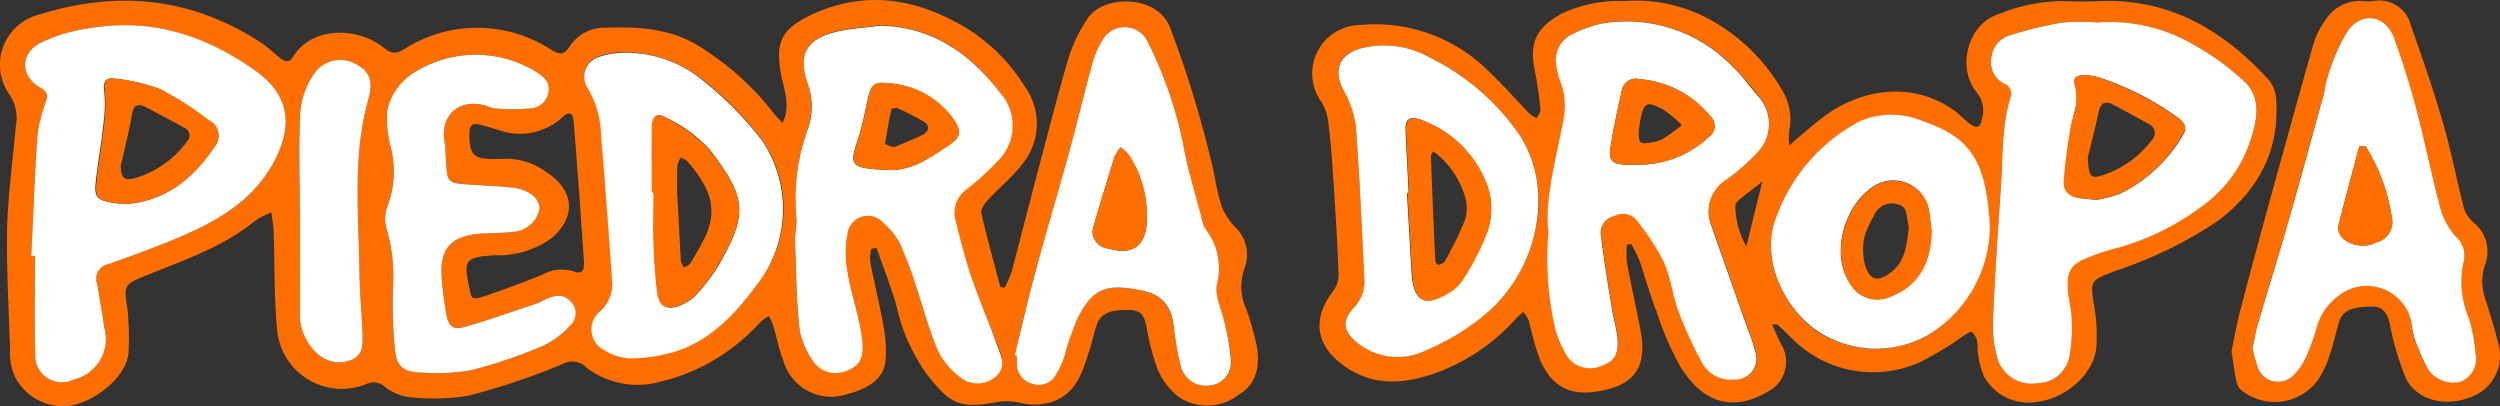 <svg id="Capa_1" data-name="Capa 1" xmlns="http://www.w3.org/2000/svg" viewBox="0 0 1938.93 315.05"><rect x="0" y="0" width="1938.93" height="315.05" fill="#333333" stroke="none"/><defs><style>.cls-1{fill:#ff6f00;}.cls-2{fill:#fff;}</style></defs><g id="Grupo_76" data-name="Grupo 76"><path id="Trazado_1" data-name="Trazado 1" class="cls-1" d="M1005.07,1188.73a251.09,251.09,0,0,0-7.77-27.2,42.28,42.28,0,0,1-1.82-31.39A29.75,29.75,0,0,0,988,1097a51.34,51.34,0,0,1-10.1-15.8,196.46,196.46,0,0,1-5.71-25.13,847.5,847.5,0,0,0-34.43-113.92c-10.1-25.13-51.55-24.87-63.72-6.48a117.39,117.39,0,0,0-14.51,29.8c-8.56,28.75-15.8,57.75-23.57,86.77-7,26.42-13.72,53.1-20.72,79.52a109.1,109.1,0,0,1-5.44,12.69c-1-.26-2.33-.26-3.37-.52-5.18-18.91-10.35-37.81-14.76-57-.78-3.11,2.59-7.77,5.19-10.62,8.29-9.06,18.39-17.12,25.89-26.93a49.16,49.16,0,0,0,2.59-60.87,139.2,139.2,0,0,0-46.11-45.85c-38.85-23-79.26-29.48-121.47-8.81-21.5,10.59-25.9,21-21.5,44.83,2.08,11.91,7.77,23.83,1.3,38a85.58,85.58,0,0,1-7-7.51,217.46,217.46,0,0,0-57.25-51.55C551,943.39,525.64,941.86,500,942.9a31.91,31.91,0,0,0-27.46,14.26c-5.18,8-8.81,6.22-15.28,2.33A105,105,0,0,0,344.84,959c-6.22,3.62-9.84,4.92-16.57-.51-20.2-16.32-55.95-17.12-70.71,7.25-2.86,4.66-6.48,3.37-9.85.52-4.4-3.37-8.56-7.26-13-10.63-55.94-37.3-115-42.22-177.69-21.76a40.06,40.06,0,0,0-19.68,60.09,32.34,32.34,0,0,1,5.44,25.38c-2.33,26.42-6,52.84-6.74,79.52-.51,31.39,1.3,62.94,2.33,94.28a43.5,43.5,0,0,0,4.15,21.24,42.11,42.11,0,0,0,37.56,22.05c21-.51,50.25-22.53,50.25-43.51a240,240,0,0,0-.78-30.57c-3.11-20.46-3.37-20.2,16.06-28,28.54-11.66,58-21.49,82.37-41.44a55.65,55.65,0,0,1,13-6.74c.51,4.66,1.55,9.07,1.81,13.73.78,25.38.26,51,2.59,76.15a50.33,50.33,0,0,0,69.68,43,12.59,12.59,0,0,1,13.72,2.08,39.68,39.68,0,0,0,17.12,8,170.29,170.29,0,0,0,47.4-.78,527.76,527.76,0,0,0,74.07-24.87,15.16,15.16,0,0,1,17.88,2.86,65.26,65.26,0,0,0,56,11.41,151.29,151.29,0,0,0,78.73-46.36,34,34,0,0,1,7-4.92c1,2.59,2.59,5.18,3.37,7.77,2.59,9.06,4.4,18.39,7.77,26.93a38.6,38.6,0,0,0,47.77,26.43c.57-.17,1.13-.34,1.68-.53,15.8-4.15,28.75-11.66,29.79-26.42a94.16,94.16,0,0,0-1.55-25.68c-2.85-16.83-7-33.41-10.36-50.25a35.38,35.38,0,0,1,.78-10.36c1.3-.25,2.86-.51,4.15-.78,5.18,15,11.14,30.05,15.54,45.33A143.69,143.69,0,0,0,750,1212.55c17.12,21,23.57,26.68,54.39,20.47a50.14,50.14,0,0,1,17.61.78,43.14,43.14,0,0,0,31.08-3.63c13.47-8,17.36-21.76,21.76-35.19,2.59-7.25,3.89-15,6.48-22.27,3.37-9.06,11.66-11.41,26.42-10.88,9.59.51,10.62,7,12.17,13.72a176.93,176.93,0,0,0,8,31.08A54.26,54.26,0,0,0,945,1229.46a39.75,39.75,0,0,0,46.08-1.88C1005.85,1219,1007.92,1204,1005.07,1188.73ZM244.86,1043.16c-17.12,35-48.44,51.28-82.11,65-16.06,6.48-32.11,12.43-48.43,18.13a11.33,11.33,0,0,0-8.95,13.3,12.07,12.07,0,0,0,.39,1.46c2.07,11.41,3.89,23,5.7,34.45a32.83,32.83,0,0,1-23.4,40.1l-.16,0a20.78,20.78,0,0,1-30.05-19.43c-.78-25.38-.25-50.77-.25-76.41H54.74c1.55-30.56,2.59-61.12,4.66-91.69a124.92,124.92,0,0,1,6.48-27.45c1.82-5.44,1.55-8-3.89-11.14-15.54-8.81-16.32-26.68-.51-34.71a135.75,135.75,0,0,1,39.37-11.66c47.4-7.77,89.62,6,128,33.42C253.41,993.94,258.07,1016.22,244.86,1043.16Zm71.49-45.33c-12.69,45.07-7.51,90.65-7,136.24.26,15.54,1.82,31.08,2.33,46.36.26,7.77.51,16.32-8.56,20a24.52,24.52,0,0,1-25.68-4.14,40.89,40.89,0,0,1-14.26-34.45v-76.43h-.26c0-26.43-1-52.59.51-79a61.32,61.32,0,0,1,10.95-28.23,24.4,24.4,0,0,1,31.38-7.51C316.35,975.82,320.5,983.33,316.35,997.83ZM472.53,1174A64.18,64.18,0,0,1,451,1189.76a370.32,370.32,0,0,1-54.92,18.65,157.19,157.19,0,0,1-39.88,1.82c-13-.52-18.4-5.18-19.43-17.87a366.4,366.4,0,0,1-1.55-47.66,130.12,130.12,0,0,0-4.92-45.85,27.61,27.61,0,0,1,.51-17.12,76.2,76.2,0,0,0,2.86-45.58,87.35,87.35,0,0,1-2.86-29.27,46.52,46.52,0,0,1,22.53-30.3,89.59,89.59,0,0,1,94.28,1.29c5.18,3.62,9.59,7.77,8.29,14.76a14.84,14.84,0,0,1-13.2,12.68,155.26,155.26,0,0,1-26.93.25,18.13,18.13,0,0,1-6.22-1.55c-22.53-7.77-38.85,6.48-33.93,29.28a19.43,19.43,0,0,1,.25,3.89h0c.26,4.4.52,8.56.78,13,.78,11.66,1.82,12.95,13.73,14,12.43,1,24.87,1.29,37.3,2.59,13.21,1.55,21.49,8.29,21.23,16.83a22.45,22.45,0,0,1-21.23,17.61c-8,1-16.32.78-24.61,1.3-23.05,1.81-31.86,11.91-30,34.44a255.28,255.28,0,0,0,3.62,28.24c1.82,9.59,5.19,12.17,14.51,9.59,18.9-5.44,37.81-12.18,56.46-18.4,2.07-.78,3.89-2.07,5.71-2.85,6.47-2.85,13.21-4.92,19.16,1a13,13,0,0,1,1.09,18.29c-.35.4-.72.77-1.09,1.16Zm10.88-47.66c0,4.92-2.07,7.77-7.26,5.7a31,31,0,0,0-24.87,2.33c-14.76,6-29.48,11.42-44.54,16.58-10.63,3.37-10.36,2.85-12.43-7.26-4.15-20.2-3.37-23.05,20-24.34a70.07,70.07,0,0,0,43.51-13c20-16.32,18.39-37.3-3.62-51.54a52.08,52.08,0,0,0-35.75-10.1h-3.36c-17.62.25-21-3.37-20.47-21.24.26-4.66,2.33-6.48,6.48-5.71,5.44,1,10.62,2.86,16.06,4.41a48.34,48.34,0,0,0,49.22-9.59c5.44-5.18,8.56-3.89,9.06,3.11,2.85,35,5.44,70.2,7.77,105.42a33.17,33.17,0,0,1,.23,5.18Zm134.17,15.79c-16.83,22.54-36.26,43.26-64.23,51.81a127.16,127.16,0,0,1-34.19,4.92,36.06,36.06,0,0,1-19.43-6.22,18.06,18.06,0,0,1-3.62-30.3,28.51,28.51,0,0,0,9.32-24.35c-2.86-37.82-5.44-75.64-8.56-113.45A72.33,72.33,0,0,0,486.51,989a15.65,15.65,0,0,1,9.09-24.09,58.27,58.27,0,0,1,24.09-2.85,96.85,96.85,0,0,1,57,22A260.11,260.11,0,0,1,621.73,1030,93.94,93.94,0,0,1,617.58,1142.1ZM803,1212.82a21.33,21.33,0,0,1-28.53.25,55.44,55.44,0,0,1-16.84-20.46c-6.73-15.8-11.13-32.64-16.57-48.95A288.8,288.8,0,0,0,728.92,1111a61.32,61.32,0,0,0-13.46-17.12,15.89,15.89,0,0,0-27.72,8.56,79.57,79.57,0,0,0,0,29.27c2.08,13.21,6.22,25.9,9.07,39.11a122,122,0,0,1,2.58,16.57c1,11.42-2.33,17.36-11.13,20.73a21.61,21.61,0,0,1-25.9-5.19,59.3,59.3,0,0,1-11.66-25.38c-2.59-23-2.85-46.36-3.62-69.43-.26-6,1.55-12.17,1-18.12a162.6,162.6,0,0,1,8.81-68.64,55.53,55.53,0,0,0,0-35.48c-7.51-23.06-1-34.45,22.27-40.15,10.88-2.59,22-3.11,33.16-4.66,43.25.52,73,23.83,97.13,56.21a38.18,38.18,0,0,1-5.71,48.69,208.78,208.78,0,0,1-23.8,21.77,21.63,21.63,0,0,0-8.29,25.13c3.63,14.76,7.26,29.27,12.18,43.51,5.95,17.61,13.46,34.45,20,51.8C806.92,1196.47,811.35,1205,803,1212.82Zm166,7.51a20.67,20.67,0,0,1-22.82-15,223.36,223.36,0,0,1-5.19-29.27c-2.07-16.32-8.56-25.68-24.6-29.27-28.24-6-39.11-1.82-51.28,23.83-3.89,8.56-5.95,17.87-9.06,26.93a61.22,61.22,0,0,1-7,15A15.5,15.5,0,0,1,831,1219a15.78,15.78,0,0,1-11.92-16.58v-5.18a3.3,3.3,0,0,0-1.55-.26c3.11-13,6-25.9,9.32-38.85,3.11-12.43,6.22-25.13,9.85-37.56,7.77-27.71,16.06-55.43,23.56-83.41,5.71-20.72,10.63-41.7,16.32-62.42a74.8,74.8,0,0,1,9.07-22.53,19.79,19.79,0,0,1,35.48,2.58,316.75,316.75,0,0,1,26.68,76.67c3.62,21.24,10.1,42,15.54,62.68a15,15,0,0,0,2.07,4.66,50,50,0,0,1,8.81,43.51c-1.82,9.32,3.89,20,6.22,30.05a175.53,175.53,0,0,1,4.91,28,18.07,18.07,0,0,1-16,19.93l-.3,0Z" transform="translate(-30.53 -921.37)"/><path id="Trazado_2" data-name="Trazado 2" class="cls-2" d="M980.47,1172.41c-2.08-10.1-7.77-20.73-6.22-30.05a49.84,49.84,0,0,0-8.81-43.51,15,15,0,0,1-2.07-4.66c-5.19-21-11.92-41.45-15.54-62.68a317,317,0,0,0-26.68-76.67,19.79,19.79,0,0,0-35.48-2.58,74.8,74.8,0,0,0-9.07,22.53c-5.7,20.72-10.62,41.7-16.32,62.42-7.51,27.72-15.8,55.43-23.56,83.41-3.37,12.43-6.74,24.87-9.85,37.56L817.55,1197c.51,0,1,.25,1.55.25v5.19A16,16,0,0,0,831,1219a15.2,15.2,0,0,0,18.12-6.47,61.05,61.05,0,0,0,7-15,252.71,252.71,0,0,1,9.06-26.93c12.17-25.68,22.82-29.79,51.28-23.84,16.06,3.37,22.82,12.69,24.6,29.28a223.36,223.36,0,0,0,5.19,29.27,20.27,20.27,0,0,0,22.82,15,18,18,0,0,0,16.1-19.69l-.06-.59A177.33,177.33,0,0,0,980.47,1172.41Zm-60.36-81.07c-.52,21-11.13,28.53-31.08,22.53A13,13,0,0,1,878.09,1099a13.23,13.23,0,0,1,.84-3c5.18-17.87,10.62-35.49,16.06-53.1a31.86,31.86,0,0,1,4.66-7.26,32.36,32.36,0,0,1,6.74,6.48,85,85,0,0,1,13.46,46.6,8.49,8.49,0,0,1,.26,2.61Z" transform="translate(-30.53 -921.37)"/><path id="Trazado_3" data-name="Trazado 3" class="cls-2" d="M784.13,1136.92c-4.92-14.26-8.56-29-12.17-43.51a22,22,0,0,1,8.28-25.13,209,209,0,0,0,23.83-21.76,38.5,38.5,0,0,0,5.71-48.69c-24.35-32.64-54.13-56-97.39-56.46-11.13,1.55-22.27,2.07-33.15,4.66-23.31,5.7-30,17.12-22.27,40.14a52.23,52.23,0,0,1,0,35.48,158.69,158.69,0,0,0-8.81,68.64c.52,6-1.29,12.18-1,18.13.78,23,1,46.36,3.63,69.43a62.67,62.67,0,0,0,11.66,25.38,21.24,21.24,0,0,0,25.89,5.18c8.81-3.62,11.92-9.32,11.14-20.72a122.14,122.14,0,0,0-2.59-16.58c-2.85-12.95-7-25.9-9.06-39.11a79.57,79.57,0,0,1,0-29.27,15.88,15.88,0,0,1,27.71-8.56A53.94,53.94,0,0,1,729,1111.29a324.74,324.74,0,0,1,12.17,32.64c5.44,16.32,9.85,33.15,16.58,49a56,56,0,0,0,16.83,20.47,21.32,21.32,0,0,0,28.54-.26c8.29-7.51,3.62-16.06.78-23.83C797.6,1171.37,790.08,1154.28,784.13,1136.92Zm-17.61-103.08c-15.54,10.35-30.57,21.49-51,19.16-1.81,0-3.36-.26-5.18-.26-19.69-1.55-21-4.4-14.5-23,3.62-10.62,5.44-21.76,8-32.64,2.59-10.36,4.92-12.43,15.29-11.14a67.45,67.45,0,0,1,50.51,27.46C776.62,1023,775.84,1027.62,766.52,1033.84Z" transform="translate(-30.53 -921.37)"/><path id="Trazado_4" data-name="Trazado 4" class="cls-2" d="M621.46,1030.21a270.08,270.08,0,0,0-45.07-45.85,93.89,93.89,0,0,0-57-22,62.89,62.89,0,0,0-24.09,3.11,15.93,15.93,0,0,0-11.1,19.6,16.1,16.1,0,0,0,2,4.49A73.07,73.07,0,0,1,496.61,1025q4.67,56.71,8.56,113.45a28.46,28.46,0,0,1-9.32,24.35,18.07,18.07,0,0,0,3.62,30.3,41,41,0,0,0,19.43,6.22,126.76,126.76,0,0,0,34.19-4.92c28.24-8.56,47.4-29.27,64.24-51.8a95.43,95.43,0,0,0,4.14-112.42Zm-33.89,97.38a142.62,142.62,0,0,1-17.12,22.53,34.87,34.87,0,0,1-12.69,8.3c-10.1,3.89-15.79.51-17.12-10.36a363.78,363.78,0,0,1-2.85-37.3c-.51-13.21,0-26.68,0-40.15H536.5c0-16.83-.26-33.67,0-50.25.25-9.06,3.36-11.92,11.13-7.51a110,110,0,0,1,32.9,24.09C611.11,1076.05,609.81,1088.74,587.57,1127.59Z" transform="translate(-30.53 -921.37)"/><path id="Trazado_5" data-name="Trazado 5" class="cls-2" d="M472.54,1174a64.18,64.18,0,0,1-21.49,15.79,370.32,370.32,0,0,1-54.92,18.65,157.19,157.19,0,0,1-39.88,1.82c-13-.51-18.4-5.18-19.43-17.87a364.64,364.64,0,0,1-1.55-47.66,130.35,130.35,0,0,0-4.92-45.85,27.47,27.47,0,0,1,.51-17.12,76.2,76.2,0,0,0,2.86-45.58,87.09,87.09,0,0,1-2.86-29.27,46.54,46.54,0,0,1,22.53-30.3,89.59,89.59,0,0,1,94.28,1.29c5.18,3.62,9.59,7.77,8.29,14.76a14.84,14.84,0,0,1-13.21,12.69,155.26,155.26,0,0,1-26.93.25,18.13,18.13,0,0,1-6.22-1.55c-22.53-7.77-38.85,6.48-33.93,29.28a19.43,19.43,0,0,1,.25,3.89h0c.26,4.4.52,8.56.78,13,.78,11.66,1.82,12.95,13.73,14,12.43,1,24.87,1.29,37.3,2.59,13.21,1.55,21.49,8.29,21.23,16.83a22.45,22.45,0,0,1-21.23,17.61c-8,1-16.32.78-24.61,1.3-23.05,1.81-31.86,11.91-30,34.44a255.28,255.28,0,0,0,3.62,28.24c1.82,9.59,5.19,12.17,14.51,9.59,18.9-5.44,37.81-12.18,56.46-18.4,2.07-.78,3.89-2.07,5.71-2.85,6.47-2.85,13.21-4.92,19.16,1a12.93,12.93,0,0,1,1.2,18.25Q473.17,1173.39,472.54,1174Z" transform="translate(-30.53 -921.37)"/><path id="Trazado_6" data-name="Trazado 6" class="cls-2" d="M316.35,997.83c-12.69,45.07-7.51,90.65-7,136.24.26,15.54,1.82,31.08,2.33,46.36.26,7.77.51,16.32-8.56,20a24.52,24.52,0,0,1-25.68-4.14,40.89,40.89,0,0,1-14.26-34.45v-76.43H263c0-26.43-1-52.59.51-79a61.29,61.29,0,0,1,10.9-28.23,24.4,24.4,0,0,1,31.38-7.51C316.35,975.83,320.5,983.33,316.35,997.83Z" transform="translate(-30.53 -921.37)"/><path id="Trazado_7" data-name="Trazado 7" class="cls-2" d="M228.81,976.34c-38.6-27.46-80.84-41.18-128.22-33.16a126.81,126.81,0,0,0-39.1,11.65c-15.8,8.3-15,25.9.51,34.71,5.71,3.11,5.71,6,3.89,11.13a114.74,114.74,0,0,0-6.48,27.46c-2.07,30.57-3.11,61.13-4.66,91.69h2.86c0,25.39-.52,51,.25,76.41a20.73,20.73,0,0,0,30.05,19.43,32.45,32.45,0,0,0,23.81-39.22c-.08-.31-.16-.62-.25-.92-1.81-11.42-3.62-23.06-5.7-34.45a11.33,11.33,0,0,1,7.1-14.37,9.25,9.25,0,0,1,1.46-.39c16.32-5.71,32.64-11.66,48.43-18.13,33.67-13.72,65-30,82.11-65C258.08,1016.22,253.41,994,228.81,976.34Zm-31.39,57.75c-16.58,25.9-38.85,43.26-69.43,45.59-4.91-.52-8.29-.78-11.66-1.3-10.35-2.07-12.68-4.4-11.66-14.76,1.55-15.79,4.66-31.6,6.22-47.4a104.12,104.12,0,0,0,.34-25.38c-.78-7,2.33-9.32,7.51-8.56a138,138,0,0,1,36,8.29,268.57,268.57,0,0,1,37.79,24.31,12.7,12.7,0,0,1,6.35,16.81,12.85,12.85,0,0,1-1.42,2.4Z" transform="translate(-30.53 -921.37)"/><path id="Trazado_8" data-name="Trazado 8" class="cls-1" d="M1795.84,998.34a25.55,25.55,0,0,0-5.71-15c-35.19-38.6-76.93-63.2-131.06-61.13-10.36.52-20.73.26-31.08,0a137.13,137.13,0,0,0-48.7,10.63c-22.27,7.51-31.6,41.18-15.54,60.35a22.06,22.06,0,0,1,3.89,20.47c-1.29,7-4.14,7.77-9.84,3.36-4.66-3.62-8.81-8.29-13.73-11.41-31.86-21.24-71-15.54-100.75,7.51-8.29,6.48-16.32,13.47-25.13,21a55.88,55.88,0,0,1,0-11.42,42.6,42.6,0,0,0-5.18-30.82,145.59,145.59,0,0,0-57.5-56,119.24,119.24,0,0,0-64.75-13.71,105.81,105.81,0,0,0-48.69,9.59c-19.69,10.62-25.68,22.27-21.24,44a297.23,297.23,0,0,1,4.41,30.57c.25,2.07-1.82,4.4-2.86,6.73a33.28,33.28,0,0,1-6-3.89c-10.36-10.88-20.46-22.27-31.38-32.64a124.51,124.51,0,0,0-100-35.74,37.6,37.6,0,0,0-29.27,60.09,41.32,41.32,0,0,1,5.18,16.84c1.82,15,2.86,30,3.89,45.07,1.55,24.09,3.11,48.18,3.89,72.27a21.25,21.25,0,0,1-4.66,12.69c-16.06,21.24-12.95,41.71,8.81,57.25,23,16.57,47.65,14.26,72.53,5.18a153.18,153.18,0,0,0,61.12-42c1.55-1.82,3.62-3.11,5.44-4.92a28.6,28.6,0,0,1,4.4,7,276.11,276.11,0,0,0,8.3,29.48c10.62,25.13,28.23,29.79,52.84,23.57,22.27-5.71,30-19.69,25.67-44.29-3.36-18.13-7.51-36-10.88-54.13a82.82,82.82,0,0,1,0-13.73c1-.25,2.33-.25,3.37-.51a89.37,89.37,0,0,1,6.22,12.17c4.66,13.47,8.28,26.94,13.47,40.15a232.92,232.92,0,0,0,18.9,43.51c17.12,26.93,39.63,35,67.86,18.39a26,26,0,0,0,10.65-35.13c-.26-.47-.52-.93-.81-1.39-2.33-4.66-4.66-9.84-7-15.28a19.19,19.19,0,0,1,4.15,0c3.37,3.11,6.73,6.47,10.36,9.84a88.44,88.44,0,0,0,101,18.94,253.42,253.42,0,0,0,32.9-20c2.07-1.29,5.44-3.62,6.47-3.11a13.47,13.47,0,0,1,4.15,7.26c.78,3.37,0,7,.78,10.36a61.77,61.77,0,0,0,4.66,17.12,39.19,39.19,0,0,0,41.45,19.43c22-2.59,43.75-21.5,45.58-42.48a136.49,136.49,0,0,0-1.55-30.82c-3.37-20.72-3.62-20.47,15.8-28a327.1,327.1,0,0,0,79.51-38.59C1781.59,1069.57,1798.69,1038.75,1795.84,998.34Zm-610.5,164.22a176.27,176.27,0,0,1-47.91,30,50.47,50.47,0,0,1-53.88-5.19c-11.92-9.06-12.69-16.83-2.59-28a27.21,27.21,0,0,0,7.77-21.23c-2.07-39.89-3.62-80-6.73-119.93a79.3,79.3,0,0,0-9.84-27.72c-7.77-15.54-3.37-26.93,13.46-31.6a74.63,74.63,0,0,1,53.88,7,185,185,0,0,1,70.45,61.39,96.8,96.8,0,0,1,14,50.51A117.59,117.59,0,0,1,1185.34,1162.56ZM1393,1040.05a175.77,175.77,0,0,1-23.31,20.46,28.33,28.33,0,0,0-11.92,35l28.75,81.6a117.1,117.1,0,0,1,6,18.39A16,16,0,0,1,1381,1215a16.2,16.2,0,0,1-4.8.48,26.36,26.36,0,0,1-25.9-14,303.59,303.59,0,0,1-17.61-38.59c-4.66-12.43-6-26.42-11.42-38.34a213.62,213.62,0,0,0-20.2-31.38,14.06,14.06,0,0,0-18.39-4.41,13.12,13.12,0,0,0-10.36,14.51c2.33,19.16,5.44,38.33,8.56,57.24,1.3,8,3.89,16.06,4.41,24.09.78,11.92-2.59,16.58-12.18,20.2a21.42,21.42,0,0,1-26.67-7,74.48,74.48,0,0,1-9.32-21.24,231,231,0,0,1-5.44-75.13c-3.37-25.68,5.7-55.68,11.41-86.25a51.52,51.52,0,0,0-2.07-30.57,51.25,51.25,0,0,1-3.11-12.43,21.37,21.37,0,0,1,12.47-24.58,95.46,95.46,0,0,1,21.76-8A114.73,114.73,0,0,1,1375.72,974a244.35,244.35,0,0,1,18.39,21.49A32,32,0,0,1,1393,1040.05Zm4.4,22c-4.66,18.65-8.56,34.45-12.43,50.51a65.33,65.33,0,0,1-8.56-30.56,6.84,6.84,0,0,1,2.59-5.44c5.5-4.41,10.94-8.54,18.44-14.51Zm129,118.89a82.41,82.41,0,0,1-89.1-4.41c-26.16-20-40.89-57.75-29.26-86.25a134.91,134.91,0,0,1,65.79-75.13,62.43,62.43,0,0,1,46.88,0c37.55,12.69,50.25,30,52.84,81.85a98.77,98.77,0,0,1-47.11,83.94Zm250.25-153.34a98.87,98.87,0,0,1-34.19,50.51,204.23,204.23,0,0,1-73.56,36.52,132.2,132.2,0,0,0-17.12,5.71c-15.28,5.44-18.65,10.88-17.36,27.19.78,7.78,2.59,15.29,2.86,23.06a117.44,117.44,0,0,1-1.82,26.93,25.16,25.16,0,0,1-24.6,21,28.85,28.85,0,0,1-30.57-17.12,78.91,78.91,0,0,1-4.15-29c1.55-35.74,3.88-71.49,6.22-107.23,1.55-23.57.52-47.4,8-70.46a8.9,8.9,0,0,0-3.89-7.77,18.06,18.06,0,0,1-11.66-19.68,19.74,19.74,0,0,1,14.27-18.4A264.21,264.21,0,0,1,1629,939a169.63,169.63,0,0,1,28.24-.26,130.15,130.15,0,0,1,74.86,17.36,204.57,204.57,0,0,1,39.37,28.75C1783.91,996.78,1781.33,1013.63,1776.67,1027.61Z" transform="translate(-30.53 -921.37)"/><path id="Trazado_9" data-name="Trazado 9" class="cls-2" d="M1771.49,984.88a204.57,204.57,0,0,0-39.37-28.75,129.67,129.67,0,0,0-74.86-17.36A169.63,169.63,0,0,0,1629,939a298.79,298.79,0,0,0-39.88,9.84,20.07,20.07,0,0,0-14.27,18.39A18.36,18.36,0,0,0,1586.53,987a8.9,8.9,0,0,1,3.89,7.77c-7.51,23-6.48,46.88-8,70.45-2.33,35.75-4.91,71.5-6.22,107.24a84.68,84.68,0,0,0,4.15,29,28.18,28.18,0,0,0,30.57,17.12,25.41,25.41,0,0,0,24.6-21,117.44,117.44,0,0,0,1.82-26.93c0-7.77-2.08-15.29-2.86-23.06-1.29-16.32,2.08-21.49,17.36-27.2a146.8,146.8,0,0,1,17.12-5.7,198.37,198.37,0,0,0,73.56-36.52,99.91,99.91,0,0,0,34.16-50.52C1781.33,1013.63,1783.92,996.78,1771.49,984.88Zm-47.91,41.18a114.31,114.31,0,0,1-49.46,45.85,106.92,106.92,0,0,1-17.36,4.4c-6.22-.51-9.58-.78-13-1.29-8-1-13-5.44-12.17-13.73,1.55-15.28,3.11-30.82,6.22-46.1,1.81-9.32,6-17.87,2.33-27.72-2.33-6,1.55-7.77,6.73-7.77A43.49,43.49,0,0,1,1657,981a217.34,217.34,0,0,1,63.2,32.11c4.38,3.36,7.24,7.25,3.35,12.95Z" transform="translate(-30.53 -921.37)"/><path id="Trazado_10" data-name="Trazado 10" class="cls-2" d="M1520.77,1014.92a62.46,62.46,0,0,0-46.89,0,135.84,135.84,0,0,0-65.8,75.13c-11.66,28.75,3.11,66.31,29.49,86.25a81.9,81.9,0,0,0,89.1,4.41,98.75,98.75,0,0,0,47.14-83.92C1571,1045,1558.32,1027.62,1520.77,1014.92Zm-23.84,136.24a24.25,24.25,0,0,1-32.11-10.88c-15-22.83-3.12-61.65,20-75.13a28,28,0,0,1,41.7,19.16c1,6,1.55,11.92,1.82,15-.07,27-10.65,43.8-31.37,51.83Z" transform="translate(-30.53 -921.37)"/><path id="Trazado_11" data-name="Trazado 11" class="cls-2" d="M1369.77,1060.51a159.8,159.8,0,0,0,23.31-20.47,31.67,31.67,0,0,0,.78-44.29c-6.22-7.26-11.66-15-18.4-21.5a114.26,114.26,0,0,0-103.6-34.44,100.45,100.45,0,0,0-21.76,8,22,22,0,0,0-12.43,24.61,51.37,51.37,0,0,0,3.11,12.43,53.42,53.42,0,0,1,2.07,30.57c-5.71,30.56-14.5,60.61-11.41,86.25a237.33,237.33,0,0,0,5.44,75.13,81.47,81.47,0,0,0,9.32,21.24,21.75,21.75,0,0,0,26.67,7c9.59-3.63,13-8.3,12.18-20.2-.52-8-3.11-16.07-4.41-24.09-3.11-19.17-6.22-38-8.56-57.25a13.11,13.11,0,0,1,10.36-14.5,14.06,14.06,0,0,1,18.39,4.4,189.65,189.65,0,0,1,20.2,31.39c5.44,12.17,6.74,25.89,11.42,38.33a303.72,303.72,0,0,0,17.61,38.6,25.58,25.58,0,0,0,25.9,14,16.19,16.19,0,0,0,16.32-20,117.78,117.78,0,0,0-6-18.39l-28.75-81.59A29,29,0,0,1,1369.77,1060.51Zm-14-32.9a79.86,79.86,0,0,1-56.47,21.49c-3.11,0-6,.26-9.06,0-9.06-.78-12.17-3.36-10.88-12.17,2.33-15.28,5.71-30.3,9.06-45.59a11,11,0,0,1,12.81-8.77c.31.06.61.13.92.22a77.93,77.93,0,0,1,54.64,28.53,10.22,10.22,0,0,1,1.12,14.41,10.67,10.67,0,0,1-2.14,1.89Z" transform="translate(-30.53 -921.37)"/><path id="Trazado_12" data-name="Trazado 12" class="cls-2" d="M1209.94,1027.35A183.15,183.15,0,0,0,1139.49,966a72.3,72.3,0,0,0-53.88-7c-16.57,4.92-21,16.32-13.46,31.6a79.3,79.3,0,0,1,9.84,27.72c3.11,39.89,4.66,80,6.73,119.93a28.57,28.57,0,0,1-7.77,21.23c-10.1,10.88-9.06,18.65,2.59,28a50,50,0,0,0,53.88,5.19,176.27,176.27,0,0,0,47.91-30,116.38,116.38,0,0,0,38.34-84.7A94.35,94.35,0,0,0,1209.94,1027.35Zm-28.23,78.74a197.91,197.91,0,0,1-16.84,31.86,30.55,30.55,0,0,1-10.1,9.84c-19.43,12.18-28,7.77-29.48-15-1.29-20.73-2.33-41.18-3.62-61.91H1123l-2.33-46.6c-.51-10.88,2.59-13.47,12.95-9.59a85,85,0,0,1,50.75,52.05,51.91,51.91,0,0,1-2.61,39.38Z" transform="translate(-30.53 -921.37)"/><path id="Trazado_13" data-name="Trazado 13" class="cls-1" d="M1968.35,1188.73c-2.86-12.18-6.74-24.09-10.36-35.75a39.62,39.62,0,0,1-.51-25.12,29.13,29.13,0,0,0-8.56-33.94,25.14,25.14,0,0,1-7.52-11.41c-5.7-22-9.84-44.54-16.32-66.3-7.25-25.13-15.79-50-24.6-74.6A25.36,25.36,0,0,0,1871,922.18a26.62,26.62,0,0,1-7.77,0,31.5,31.5,0,0,0-29.48,15.28,60.82,60.82,0,0,0-9.07,18.39c-9.84,34.19-19.16,68.64-28.75,102.83-9.32,33.93-18.65,67.86-27.46,101.76-3.11,11.66-5.18,23.31-7.25,33.41,1.55,9.32,2.33,16.58,3.89,23.57a12.42,12.42,0,0,0,3.62,6.48,41.43,41.43,0,0,0,58.26-6.16c.36-.44.72-.9,1.06-1.36a67.73,67.73,0,0,0,8.56-17.35c3.11-8.81,5.18-18.13,7.77-27.2,2.58-9.85,10.62-12.43,25.38-12.69,9.59-.26,12.69,5.95,14.5,14.5a214.49,214.49,0,0,0,11.92,40.41c7.77,17.12,29.27,23.06,49.22,15.8A34,34,0,0,0,1968.35,1188.73Zm-30,28.75a23.55,23.55,0,0,1-24.87-9.85,147.87,147.87,0,0,1-10.35-23.56,68.69,68.69,0,0,1-2.59-12.69,35,35,0,0,0-56.72-20.47,43,43,0,0,0-16.58,24.09,134.76,134.76,0,0,1-8.3,23.07,46,46,0,0,1-9.32,13.73,16.73,16.73,0,0,1-28.75-7.26c-1.55-4.4-2.07-9.06-3.37-14,1.55-6.73,2.86-13.47,4.66-20,7.52-25.68,15.54-51,22.83-76.66,9.58-33.67,18.65-67.35,28-100.76,1.55-5.44,2.07-11.14,3.89-16.32a155,155,0,0,1,13.73-30.56c11.14-16.32,30-13.72,36.78,4.92s12.43,37.56,17.61,56.72c6.73,25.9,11.92,51.81,18.91,77.7a51.31,51.31,0,0,0,11.41,19.43,18.7,18.7,0,0,1,6,18.65,72.17,72.17,0,0,0,3.88,44.29,125,125,0,0,1,5.19,27.72,18.44,18.44,0,0,1-12,21.77Z" transform="translate(-30.53 -921.37)"/><path id="Trazado_14" data-name="Trazado 14" class="cls-2" d="M1950.48,1195.72a125,125,0,0,0-5.19-27.72,72.1,72.1,0,0,1-3.89-44.29,19.21,19.21,0,0,0-6-18.65,54.83,54.83,0,0,1-11.41-19.43c-7-25.68-12.18-51.8-18.91-77.7-4.93-19.16-10.88-38-17.61-56.72s-25.9-21.24-36.78-4.92A155.26,155.26,0,0,0,1837,976.86a112.93,112.93,0,0,0-3.89,16.32c-9.32,33.67-18.4,67.34-28,100.75-7.26,25.68-15.29,51-22.83,76.67-2.07,6.48-3.11,13.47-4.66,20a79,79,0,0,0,3.37,14,16.73,16.73,0,0,0,28.75,7.26,45.81,45.81,0,0,0,9.33-13.73,153.35,153.35,0,0,0,8.29-23A44.85,44.85,0,0,1,1844,1151a35.19,35.19,0,0,1,56.72,20.47,73.14,73.14,0,0,0,2.59,12.68,157.91,157.91,0,0,0,10.35,23.57,23.53,23.53,0,0,0,24.87,9.84A18.91,18.91,0,0,0,1950.48,1195.72Zm-76.41-86.55a23.94,23.94,0,0,1-26.68-3.11A11.7,11.7,0,0,1,1844,1097c5.18-20.73,10.88-41.45,16.32-62.16h4.91a142.27,142.27,0,0,1,20.2,54.64,16.24,16.24,0,0,1-11.4,19.77Z" transform="translate(-30.53 -921.37)"/><path id="Trazado_15" data-name="Trazado 15" class="cls-1" d="M769.88,1013.37a66.61,66.61,0,0,0-50.51-27.48c-10.35-1.3-12.68.78-15.28,11.13-2.59,10.88-4.4,22-8,32.64-6.47,18.65-5.18,21.5,14.51,23.06,1.81,0,3.36.25,5.18.25,20.2,2.33,35.48-8.8,51-19.16C775.84,1027.62,776.62,1023,769.88,1013.37Zm-23.59,12.46c-7.51,3.89-15.54,6.73-22.53,9.84a62.21,62.21,0,0,1-6.73-2.58c1.29-9.07,2.85-18.13,4.91-26.94,0-.51,3.37-1.29,4.66-.78a190.61,190.61,0,0,1,20.47,10.36C751.75,1018.55,751.23,1023.21,746.29,1025.83Z" transform="translate(-30.53 -921.37)"/><path id="Trazado_16" data-name="Trazado 16" class="cls-1" d="M193.06,1014.92a268.55,268.55,0,0,0-37.82-24.35,149.29,149.29,0,0,0-36-8.29c-5.19-.78-8.56,1.55-7.52,8.56a118.32,118.32,0,0,1-.26,25.38c-1.81,15.8-4.66,31.39-6.21,47.4-1,10.36,1.29,13,11.41,14.76a106.07,106.07,0,0,0,11.66,1.3c30.56-2.59,52.58-20,69.42-45.59a13.14,13.14,0,0,0-3.25-18.3A14,14,0,0,0,193.06,1014.92Zm-17.62,16.32a76.51,76.51,0,0,1-39.37,28c-9.06,2.85-11.66.26-11.92-9.32,3.11-13.47,6.48-26.68,8.81-40.14,1.29-7.77,5.18-8,10.88-5.19,9.84,5.19,19.69,10.36,29.48,15.8a6.55,6.55,0,0,1,2.12,10.88Z" transform="translate(-30.53 -921.37)"/><path id="Trazado_17" data-name="Trazado 17" class="cls-1" d="M920.1,1088.74v2.59c-.51,21-11.13,28.53-31.08,22.53A13,13,0,0,1,878.08,1099a13.23,13.23,0,0,1,.84-3c5.19-17.87,10.63-35.48,16.07-53.1a31.25,31.25,0,0,1,4.66-7.25,32.25,32.25,0,0,1,6.73,6.47A83.23,83.23,0,0,1,920.1,1088.74Z" transform="translate(-30.53 -921.37)"/><path id="Trazado_18" data-name="Trazado 18" class="cls-1" d="M580.05,1036.94a118.75,118.75,0,0,0-32.9-24.09c-7.51-4.41-10.88-1.55-11.14,7.51-.25,16.83,0,33.67,0,50.25h1.3c0,13.47-.26,26.68,0,40.15.51,12.43,1.29,24.87,2.85,37.3,1.29,10.88,7,14,17.12,10.36a32.8,32.8,0,0,0,12.69-8.3,131.6,131.6,0,0,0,17.12-22.53C609.81,1088.74,611.11,1076.05,580.05,1036.94Zm-4.15,71.23c-3.11,6-6.48,11.92-10.1,17.62-1,1.55-3.37,2.07-4.92,3.1-.78-1.81-2.33-3.62-2.33-5.43-1-17.62-1.81-35.19-2.85-52.07,0-7.25-.26-14.26.26-21.23a21.4,21.4,0,0,1,2.33-6.48,13.82,13.82,0,0,1,5.44,2.85c18.1,21.21,24.58,37.81,12.15,61.64Z" transform="translate(-30.53 -921.37)"/><path id="Trazado_19" data-name="Trazado 19" class="cls-1" d="M1719.69,1013.1a224,224,0,0,0-63.2-32.11,33.81,33.81,0,0,0-10.1-1.3c-5.18,0-8.81,1.82-6.74,7.77a46.09,46.09,0,0,1-2.33,27.72,450,450,0,0,0-6.22,46.1c-.77,8.3,4.15,12.69,12.18,13.73,3.37.51,6.73.78,13,1.29a106.66,106.66,0,0,0,17.35-4.35A111.46,111.46,0,0,0,1723,1026.1C1727.46,1020.36,1724.6,1016.47,1719.69,1013.1Zm-20.2,16.84a78.15,78.15,0,0,1-37.82,27.2c-9.84,3.37-11.14,1.29-11.92-13.47,2.86-11.92,6-23.83,8.56-36,1.56-7,5.44-8,11.14-5.18,9.32,4.92,18.65,10.1,28,15.29a7.61,7.61,0,0,1,2.06,12.18Z" transform="translate(-30.53 -921.37)"/><path id="Trazado_20" data-name="Trazado 20" class="cls-1" d="M1356.81,1011.3a78,78,0,0,0-54.64-28.53,11,11,0,0,0-13.51,7.64c-.09.3-.16.61-.22.92-3.36,15-6.73,30.3-9.06,45.58-1.29,8.81,2.07,11.41,10.88,12.17,2.85.26,6,0,9.06,0a78.74,78.74,0,0,0,56.47-21.49,10.2,10.2,0,0,0,1-16.29ZM1320,1029.17a25,25,0,0,1-8.56,2.58c-9.32,1.82-10.36.78-9.85-10.1.26-1.29.78-3.88,1-6.47,2.85-14.27,4.4-15.54,17.12-9.32a86.4,86.4,0,0,1,15.28,12.68C1330.14,1022.18,1325.21,1026.06,1320,1029.17Z" transform="translate(-30.53 -921.37)"/><path id="Trazado_21" data-name="Trazado 21" class="cls-1" d="M1184.83,1067a85.59,85.59,0,0,0-50.77-52.06c-10.36-3.89-13.47-1.29-13,9.59l2.33,46.6h-1.3c1.3,20.72,2.33,41.18,3.63,61.9,1.29,22.83,10.1,27.2,29.48,15a30.48,30.48,0,0,0,10.1-9.85,197.44,197.44,0,0,0,16.83-31.86A57.43,57.43,0,0,0,1184.83,1067Zm-18.13,25.13a262.55,262.55,0,0,1-15.8,32.11c-.78,1.55-3.36,2.08-5.18,2.59a5.44,5.44,0,0,1-2.07-3.89c-1.3-26.93-2.33-53.88-3.37-80.84,0-.78.78-1.29,1.82-3.37a67,67,0,0,1,24.09,33.41,31,31,0,0,1,.5,19.95Z" transform="translate(-30.53 -921.37)"/><path id="Trazado_22" data-name="Trazado 22" class="cls-1" d="M1526.72,1084.6a28.08,28.08,0,0,0-41.71-19.17c-23,13.47-35,52.06-20,75.13a24.4,24.4,0,0,0,32.12,10.88c20.47-8.29,31.38-24.87,31.6-51.54C1528,1096.51,1527.75,1090.56,1526.72,1084.6Zm-29.79,48.13c-10.1,7.51-16.32,6.22-20-6a48.75,48.75,0,0,1-.52-21.23,69.94,69.94,0,0,1,7.25-16.32,14.92,14.92,0,0,1,17.62-9.59c9.32,1.55,7.51,9.06,9.06,14.76a13.54,13.54,0,0,1,.51,4.15C1509.36,1112.31,1507.81,1124.48,1496.93,1132.73Z" transform="translate(-30.53 -921.37)"/><path id="Trazado_23" data-name="Trazado 23" class="cls-1" d="M1874.06,1109.2a24,24,0,0,1-26.68-3.11A11.71,11.71,0,0,1,1844,1097c5.18-20.73,10.88-41.45,16.32-62.17h4.91a142.36,142.36,0,0,1,20.2,54.66A16.23,16.23,0,0,1,1874.06,1109.2Z" transform="translate(-30.53 -921.37)"/></g></svg>